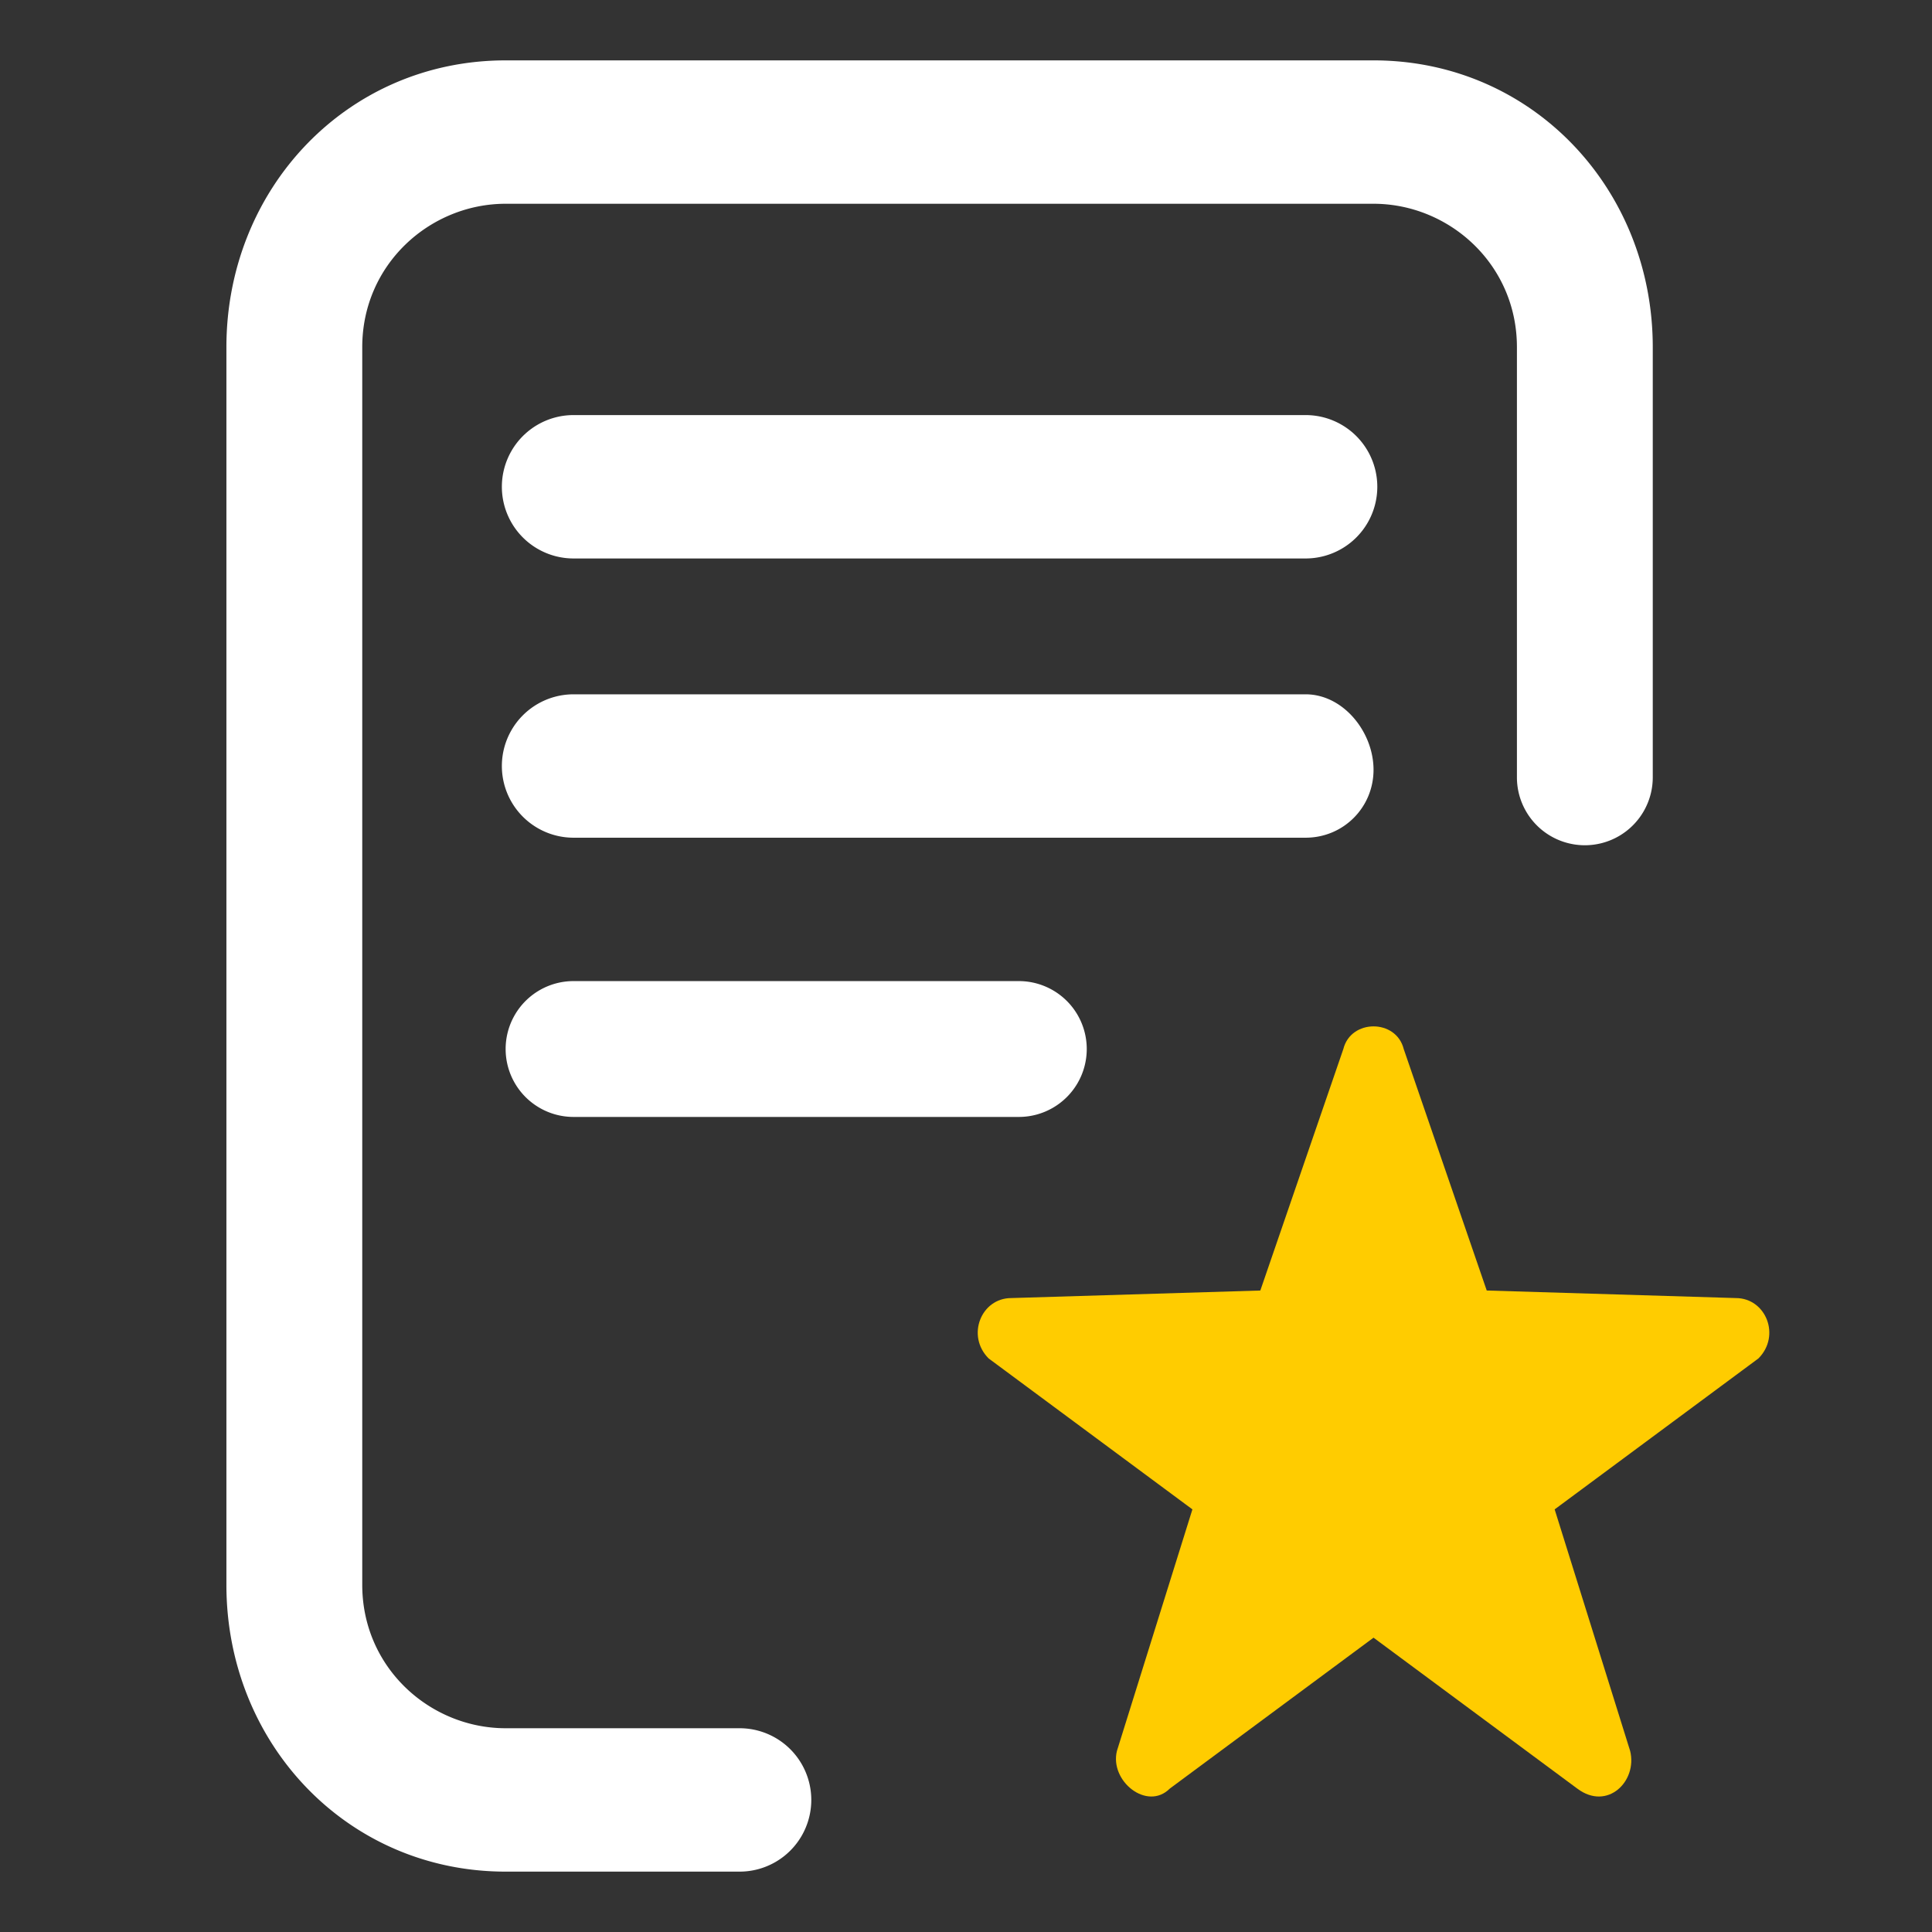 <?xml version="1.0" encoding="UTF-8" standalone="no"?>
<svg xmlns="http://www.w3.org/2000/svg" viewBox="0 0 256 256"><rect x="0" y="0" width="256" height="256" fill="#333333" stroke="none"/><g fill="#fff"><path d="M182 102c0-5-4-10-9-10H76a9 9 0 000 19h97c5 0 9-4 9-9zM76 130a9 9 0 000 18h59a9 9 0 000-18H76z"/><path d="M98 229H67c-10 0-19-8-19-19V46c0-11 9-19 19-19h115c10 0 19 8 19 19v57a9 9 0 0018 0V46c0-21-16-38-37-38H67C46 8 30 25 30 46v164c0 21 16 38 37 38h31a9 9 0 000-19z"/><path d="M173 55H76a9 9 0 000 19h97a9 9 0 000-19z"/></g><path fill="#fc0" d="M186 139l11 32 33 1c4 0 6 5 3 8l-27 20 10 32c1 4-3 8-7 5l-27-20-27 20c-3 3-8-1-7-5l10-32-27-20c-3-3-1-8 3-8l33-1 11-32c1-4 7-4 8 0z"/></svg>